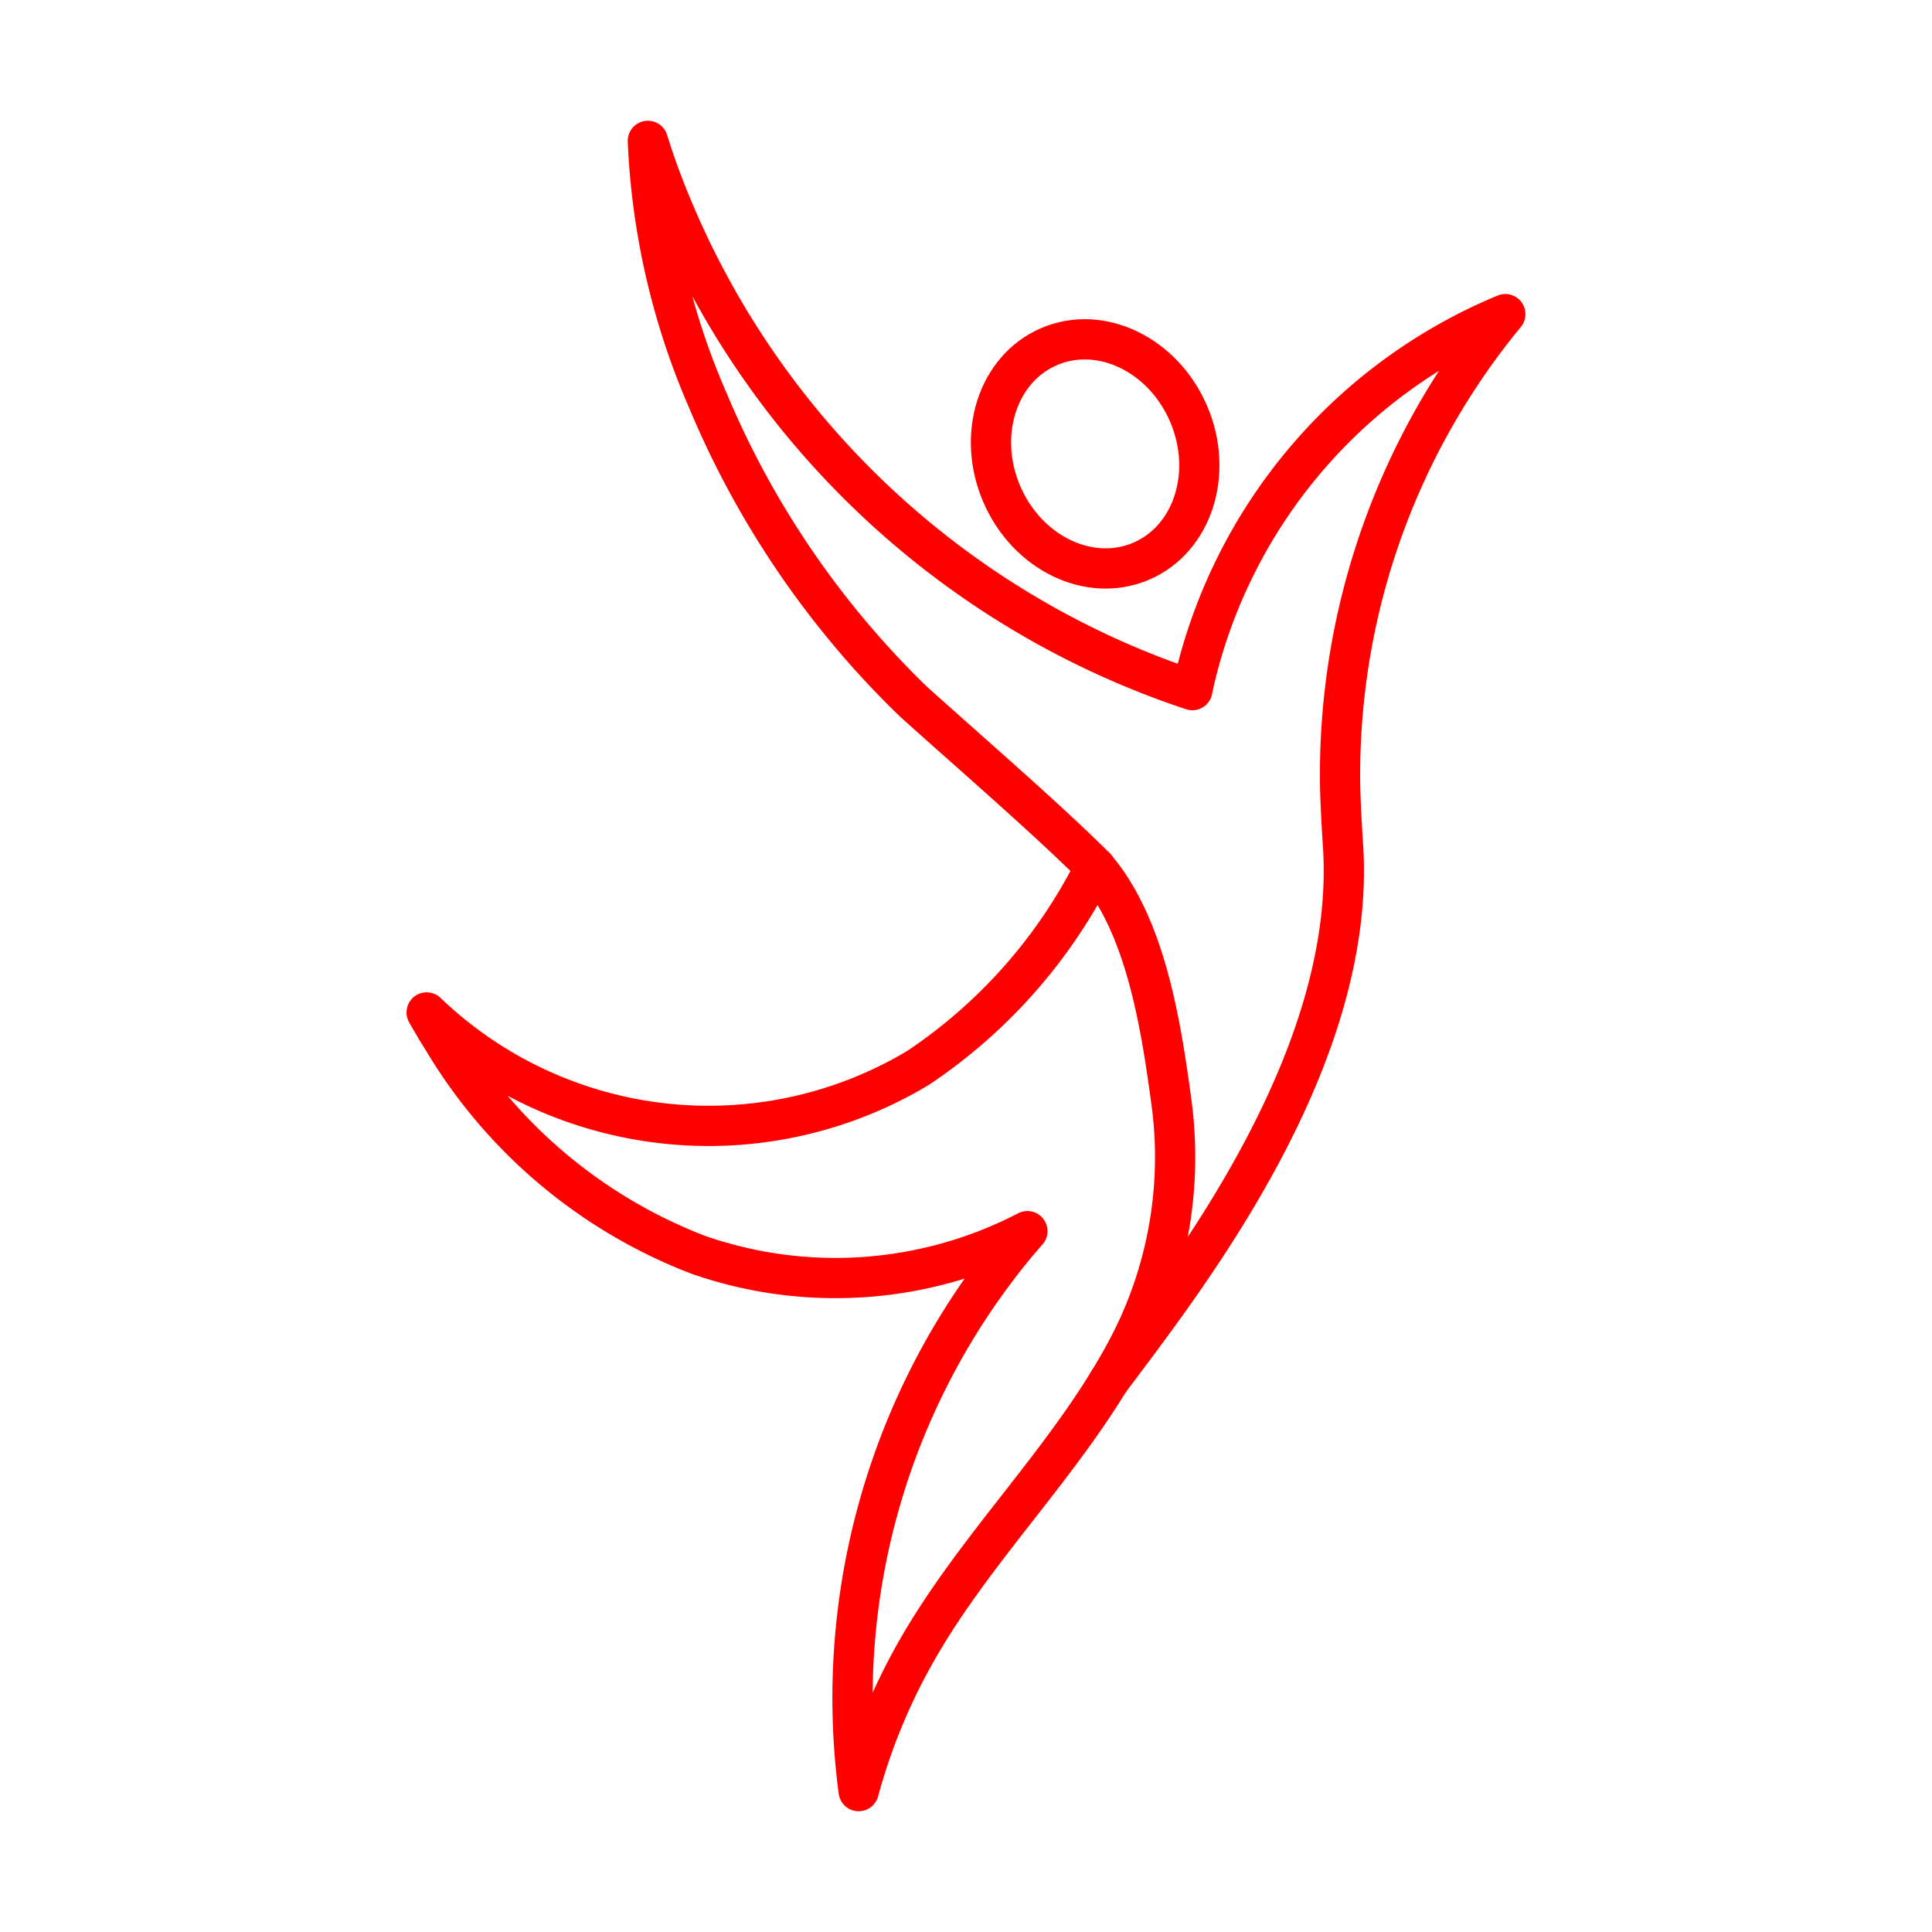 <svg xmlns="http://www.w3.org/2000/svg" viewBox="0 0 48 48"><defs><style>.a{fill:none;stroke:#FF0000;stroke-linecap:round;stroke-linejoin:round;}</style></defs><path class="a" d="M27.549,34.318c1.79-2.404,6.18-7.912,5.817-13.324,0,0-.06-.887-.071-1.482A17.988,17.988,0,0,1,37.399,7.805a13.078,13.078,0,0,0-7.725,9.103q-.027.119-.051.238A21.253,21.253,0,0,1,16.334,4.215Q16.208,3.86,16.096,3.5a18.043,18.043,0,0,0,1.484,6.435,22.511,22.511,0,0,0,5.103,7.486c1.301,1.175,3.288,2.887,4.527,4.122"/><path class="a" d="M10.828,25.544q-.116-.194-.228-.39a10.116,10.116,0,0,0,12.213,1.375,12.968,12.968,0,0,0,4.395-4.987c1.264,1.471,1.639,3.941,1.899,5.863a10.174,10.174,0,0,1-.879,5.671c-.132.28-.277.553-.431.822-1.445,2.533-3.601,4.605-5.04,7.142a14.947,14.947,0,0,0-1.424,3.46,17.662,17.662,0,0,1,3.955-13.638q.117-.138.237-.274a10.346,10.346,0,0,1-8.172.589,12.67,12.67,0,0,1-6.333-5.319q-.098-.155-.193-.313Z"/><ellipse class="a" cx="27.209" cy="11.277" rx="2.526" ry="2.901" transform="translate(-2.242 11.648) rotate(-23.234)"/></svg>
